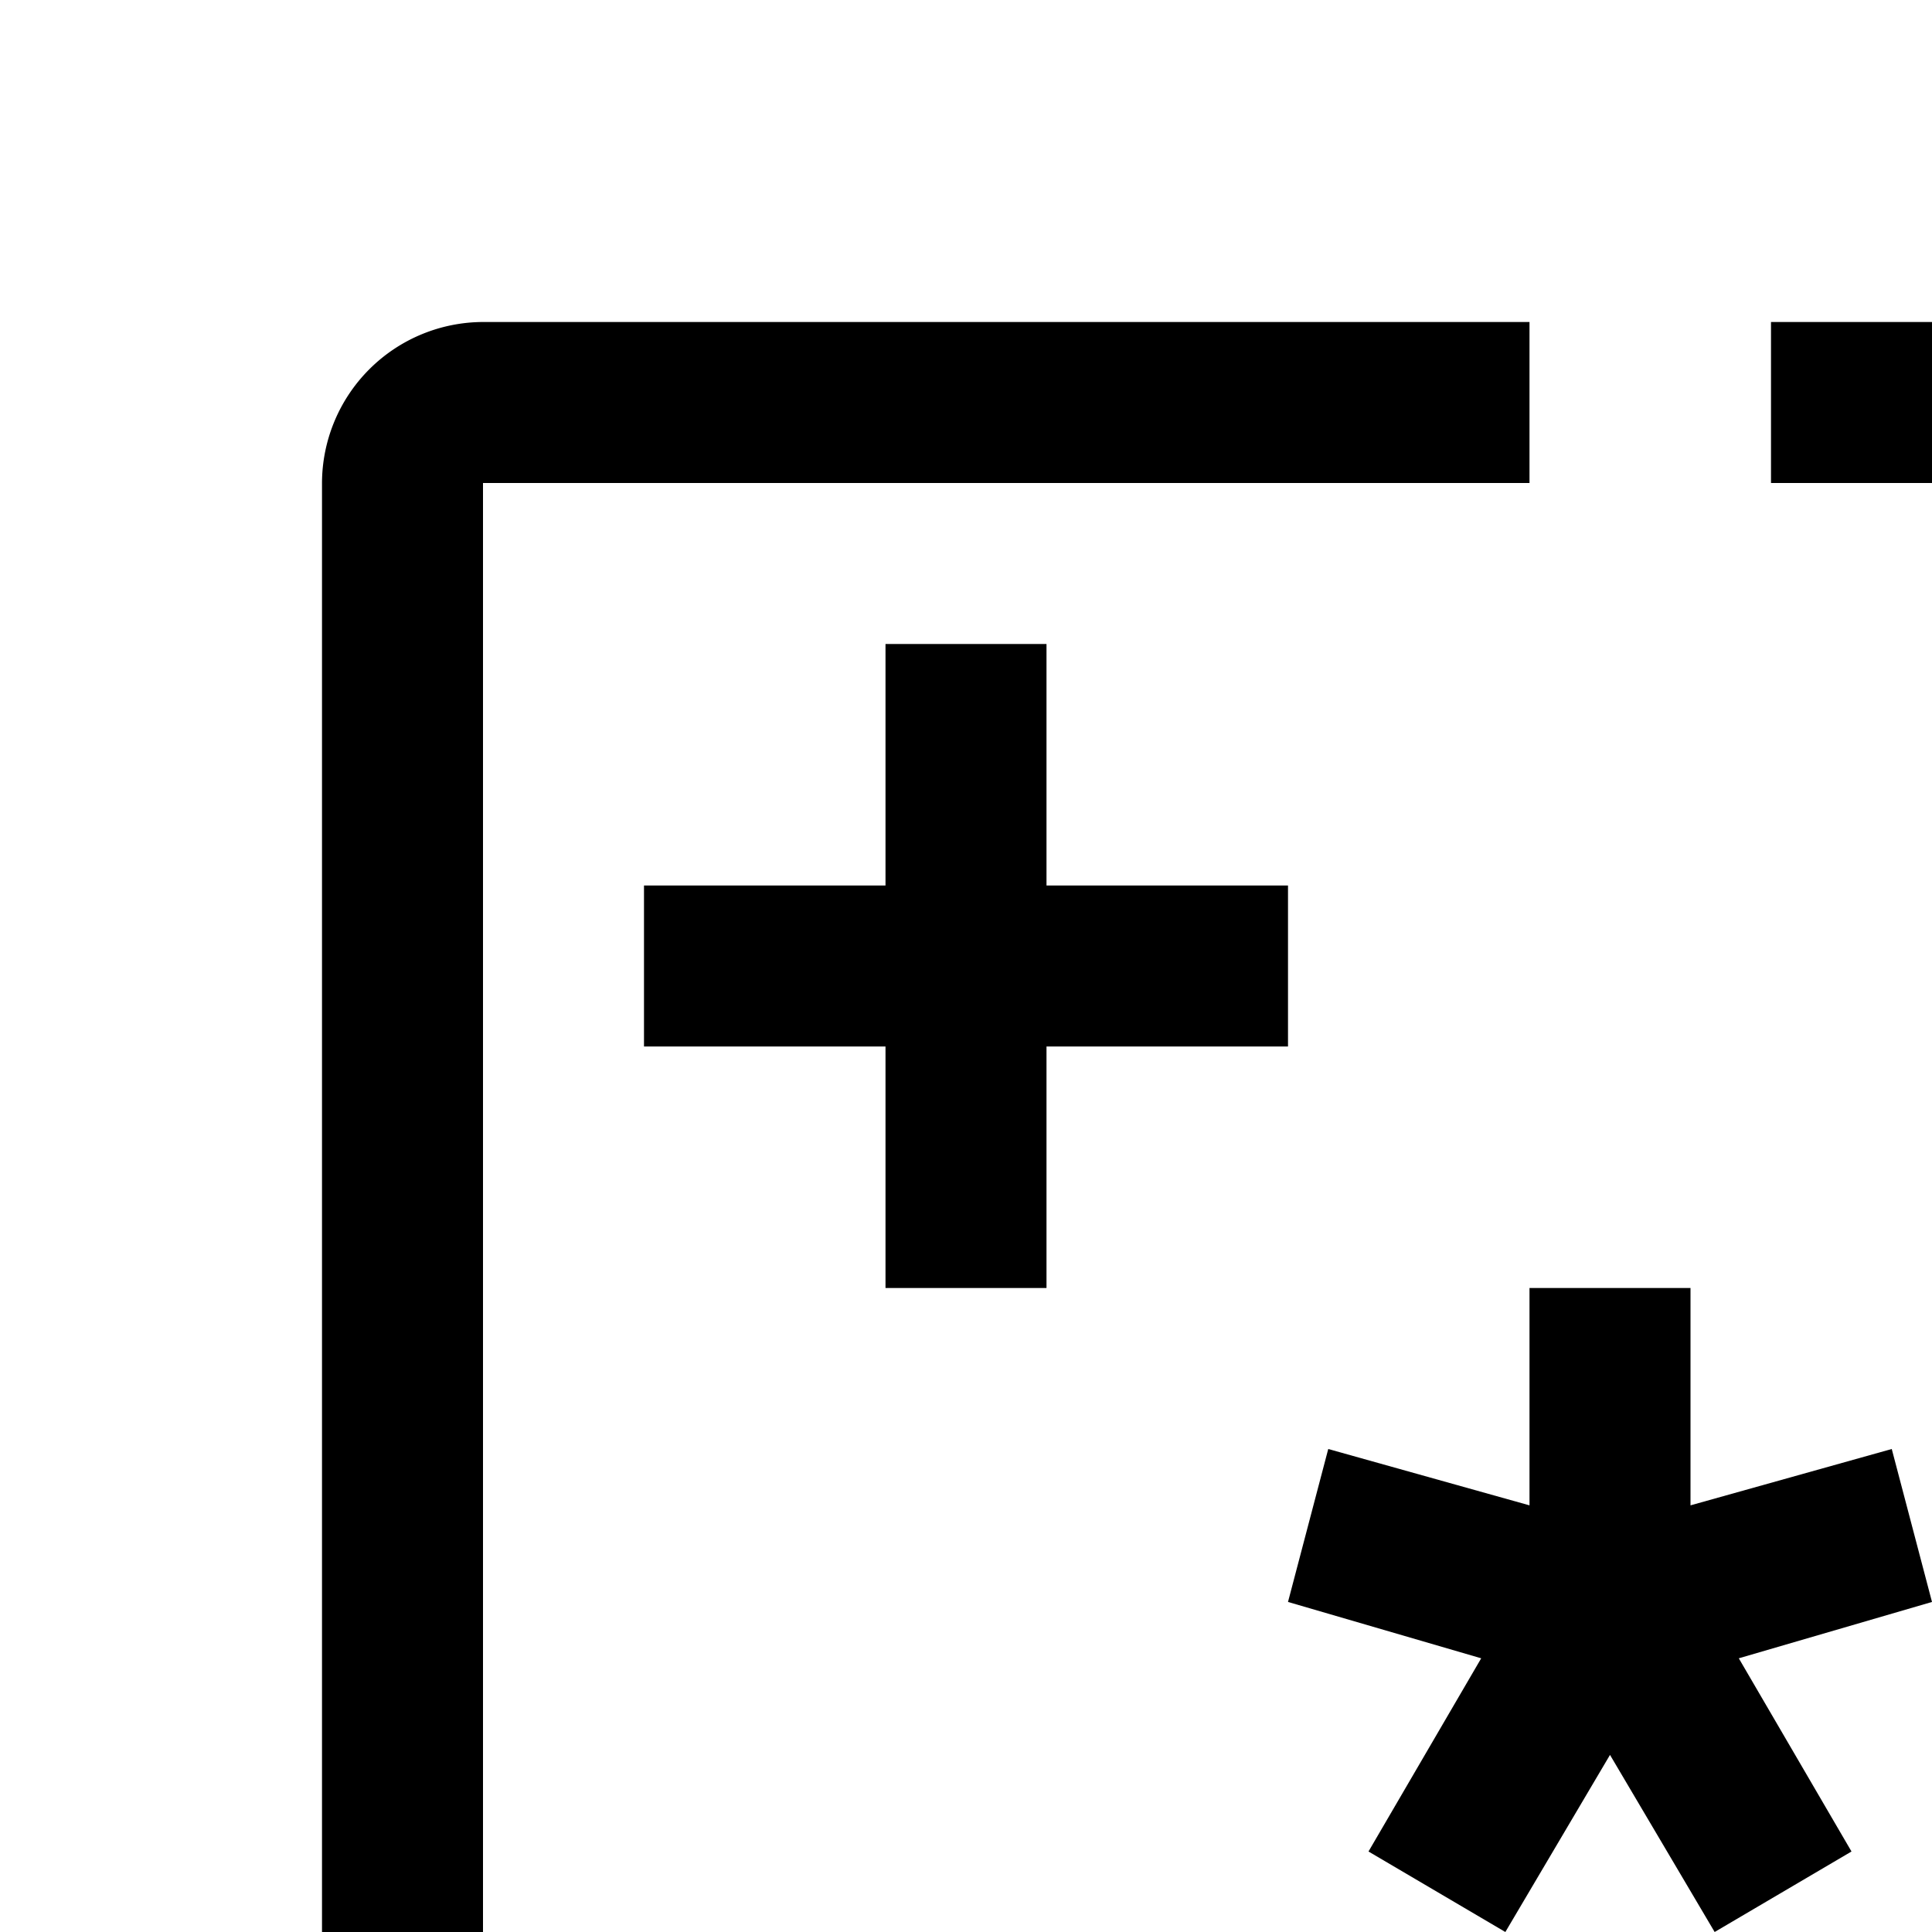 <svg id="icon"
  xmlns="http://www.w3.org/2000/svg" width="24" height="24" viewBox="0 0 24 24">
  <defs>
    <style>
      .cls-1 {
        fill: none;
      }
    </style>
  </defs>
  <rect x="26" y="7" width="2" height="3"/>
  <rect x="29" y="4" width="3" height="2"/>
  <rect x="26" width="2" height="3"/>
  <rect x="22" y="4" width="3" height="2"/>
  <polygon points="19 16 19 18.7 16.5 18 16 19.9 18.4 20.6 17 23 18.7 24 20 21.8 21.3 24 23 23 21.6 20.6 24 19.9 23.5 18 21 18.7 21 16 19 16"/>
  <polygon points="13 16 13 13 16 13 16 11 13 11 13 8 11 8 11 11 8 11 8 13 11 13 11 16 13 16"/>
  <path d="M26,26H6V6H19V4H6A2.006,2.006,0,0,0,4,6V26a2.006,2.006,0,0,0,2,2H26a2.006,2.006,0,0,0,2-2V13H26Z" transform="translate(0 0)"/>
  <rect id="_Transparent_Rectangle_" data-name="&lt;Transparent Rectangle&gt;" class="cls-1" width="32" height="32"/>
</svg>
